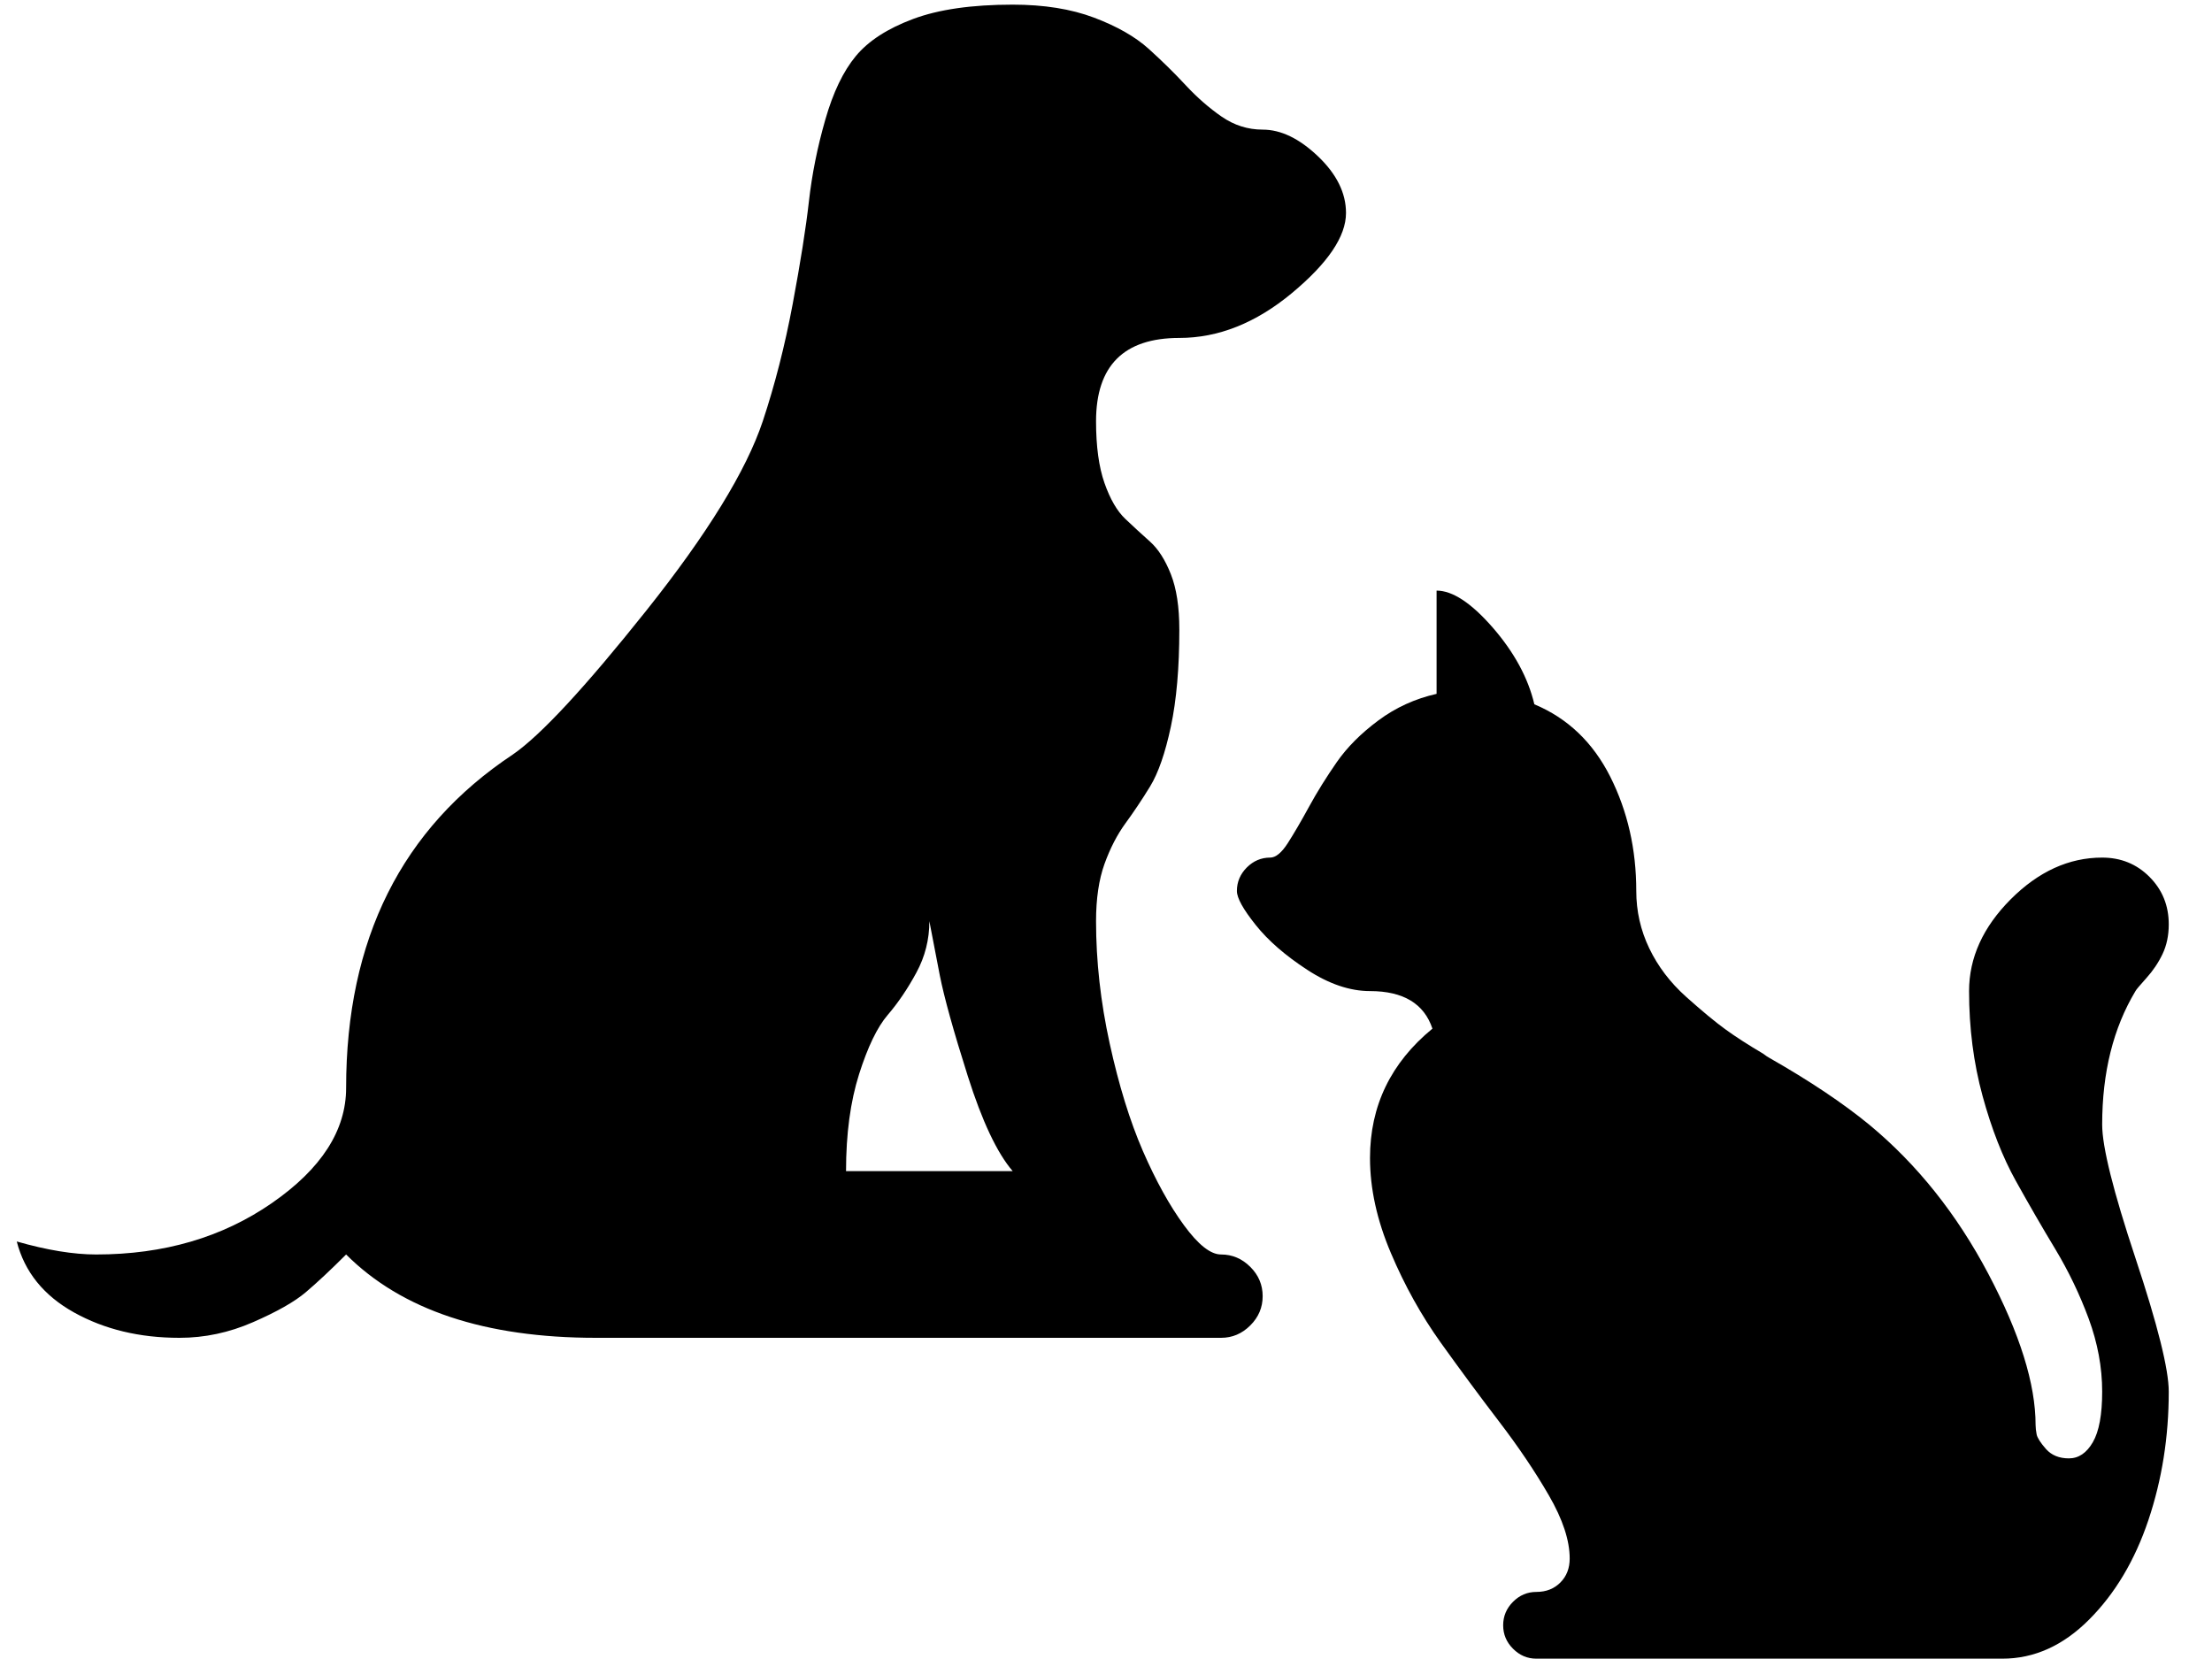 <svg width="40" height="30" viewBox="0 0 40 30" xmlns="http://www.w3.org/2000/svg">
<path d="M3.245 24.192C3.701 24.192 4.144 24.098 4.576 23.909C5.007 23.721 5.325 23.541 5.529 23.368C5.733 23.195 5.976 22.968 6.259 22.685C7.263 23.69 8.77 24.192 10.779 24.192H22.08C22.284 24.192 22.46 24.117 22.609 23.968C22.759 23.819 22.833 23.642 22.833 23.439C22.833 23.235 22.759 23.058 22.609 22.909C22.46 22.76 22.284 22.685 22.08 22.685C21.891 22.685 21.668 22.509 21.409 22.155C21.15 21.802 20.903 21.355 20.667 20.814C20.432 20.272 20.232 19.625 20.067 18.871C19.902 18.118 19.82 17.38 19.82 16.658C19.82 16.25 19.871 15.905 19.973 15.622C20.075 15.34 20.2 15.097 20.349 14.892C20.498 14.688 20.648 14.465 20.797 14.222C20.946 13.978 21.071 13.617 21.173 13.139C21.275 12.66 21.326 12.075 21.326 11.385C21.326 10.976 21.275 10.643 21.173 10.384C21.071 10.125 20.946 9.929 20.797 9.795C20.648 9.662 20.498 9.525 20.349 9.383C20.2 9.242 20.075 9.026 19.973 8.736C19.871 8.446 19.82 8.073 19.82 7.618C19.82 6.613 20.322 6.111 21.326 6.111C22.033 6.111 22.712 5.84 23.363 5.299C24.014 4.757 24.34 4.275 24.34 3.851C24.34 3.49 24.171 3.148 23.834 2.827C23.496 2.505 23.163 2.344 22.833 2.344C22.566 2.344 22.319 2.266 22.091 2.109C21.864 1.952 21.648 1.763 21.444 1.544C21.24 1.324 21.016 1.104 20.773 0.884C20.53 0.665 20.2 0.476 19.784 0.319C19.368 0.162 18.878 0.084 18.313 0.084C17.575 0.084 16.975 0.17 16.512 0.343C16.049 0.516 15.704 0.739 15.476 1.014C15.248 1.289 15.064 1.673 14.923 2.168C14.781 2.662 14.683 3.152 14.628 3.639C14.573 4.126 14.475 4.745 14.334 5.499C14.193 6.252 14.012 6.958 13.793 7.618C13.494 8.512 12.792 9.654 11.686 11.043C10.579 12.432 9.775 13.299 9.272 13.645C7.263 14.979 6.259 16.988 6.259 19.672C6.259 20.441 5.812 21.135 4.917 21.755C4.022 22.375 2.963 22.685 1.739 22.685C1.331 22.685 0.852 22.607 0.303 22.45C0.444 22.999 0.789 23.427 1.338 23.733C1.888 24.039 2.523 24.192 3.245 24.192ZM16.806 16.658C16.853 16.909 16.916 17.235 16.994 17.635C17.073 18.035 17.242 18.644 17.501 19.46C17.76 20.276 18.03 20.849 18.313 21.178H15.299C15.299 20.503 15.378 19.919 15.535 19.424C15.692 18.93 15.864 18.573 16.053 18.353C16.241 18.134 16.414 17.878 16.571 17.588C16.728 17.298 16.806 16.988 16.806 16.658Z"/>
<path d="M38.014 20.337C38.014 20.739 38.215 21.544 38.616 22.751C39.017 23.958 39.218 24.763 39.218 25.165C39.218 25.983 39.095 26.756 38.851 27.485C38.606 28.214 38.249 28.815 37.779 29.286C37.309 29.758 36.785 29.994 36.209 29.994H27.783C27.62 29.994 27.479 29.934 27.36 29.814C27.241 29.695 27.182 29.554 27.182 29.39C27.182 29.227 27.241 29.085 27.36 28.966C27.479 28.846 27.62 28.787 27.783 28.787C27.959 28.787 28.103 28.73 28.216 28.617C28.329 28.504 28.385 28.359 28.385 28.183C28.385 27.856 28.26 27.476 28.009 27.042C27.758 26.608 27.457 26.162 27.106 25.703C26.755 25.244 26.404 24.769 26.053 24.279C25.702 23.788 25.401 23.248 25.151 22.657C24.9 22.066 24.774 21.494 24.774 20.94C24.774 19.997 25.151 19.218 25.903 18.601C25.752 18.149 25.376 17.922 24.774 17.922C24.411 17.922 24.032 17.794 23.637 17.536C23.242 17.278 22.931 17.008 22.706 16.725C22.48 16.442 22.367 16.238 22.367 16.112C22.367 15.948 22.427 15.807 22.546 15.687C22.665 15.568 22.806 15.508 22.969 15.508C23.069 15.508 23.176 15.42 23.289 15.244C23.401 15.068 23.53 14.848 23.674 14.584C23.818 14.32 23.985 14.053 24.173 13.782C24.361 13.512 24.611 13.261 24.925 13.028C25.238 12.795 25.589 12.635 25.978 12.547V10.68C26.266 10.68 26.605 10.903 26.994 11.349C27.382 11.796 27.633 12.258 27.746 12.736C28.348 12.987 28.805 13.424 29.119 14.046C29.432 14.669 29.589 15.357 29.589 16.112C29.589 16.476 29.667 16.822 29.824 17.149C29.981 17.476 30.203 17.768 30.491 18.026C30.78 18.284 31.015 18.479 31.197 18.611C31.378 18.743 31.607 18.891 31.883 19.054C31.933 19.092 31.971 19.117 31.996 19.13C32.723 19.544 33.325 19.947 33.801 20.337C34.666 21.053 35.384 21.953 35.955 23.034C36.525 24.115 36.81 25.027 36.81 25.769C36.81 25.819 36.817 25.876 36.829 25.939C36.842 26.001 36.898 26.089 36.998 26.203C37.099 26.316 37.237 26.372 37.412 26.372C37.588 26.372 37.732 26.275 37.845 26.08C37.958 25.885 38.014 25.58 38.014 25.165C38.014 24.725 37.932 24.285 37.77 23.845C37.607 23.405 37.406 22.987 37.168 22.591C36.929 22.195 36.691 21.783 36.453 21.355C36.215 20.928 36.014 20.415 35.851 19.818C35.688 19.221 35.607 18.589 35.607 17.922C35.607 17.319 35.858 16.766 36.359 16.263C36.861 15.76 37.412 15.508 38.014 15.508C38.352 15.508 38.638 15.624 38.87 15.857C39.102 16.09 39.218 16.376 39.218 16.715C39.218 16.916 39.18 17.096 39.105 17.253C39.03 17.41 38.932 17.555 38.813 17.687C38.694 17.819 38.628 17.897 38.616 17.922C38.215 18.589 38.014 19.394 38.014 20.337Z"/>
</svg>
